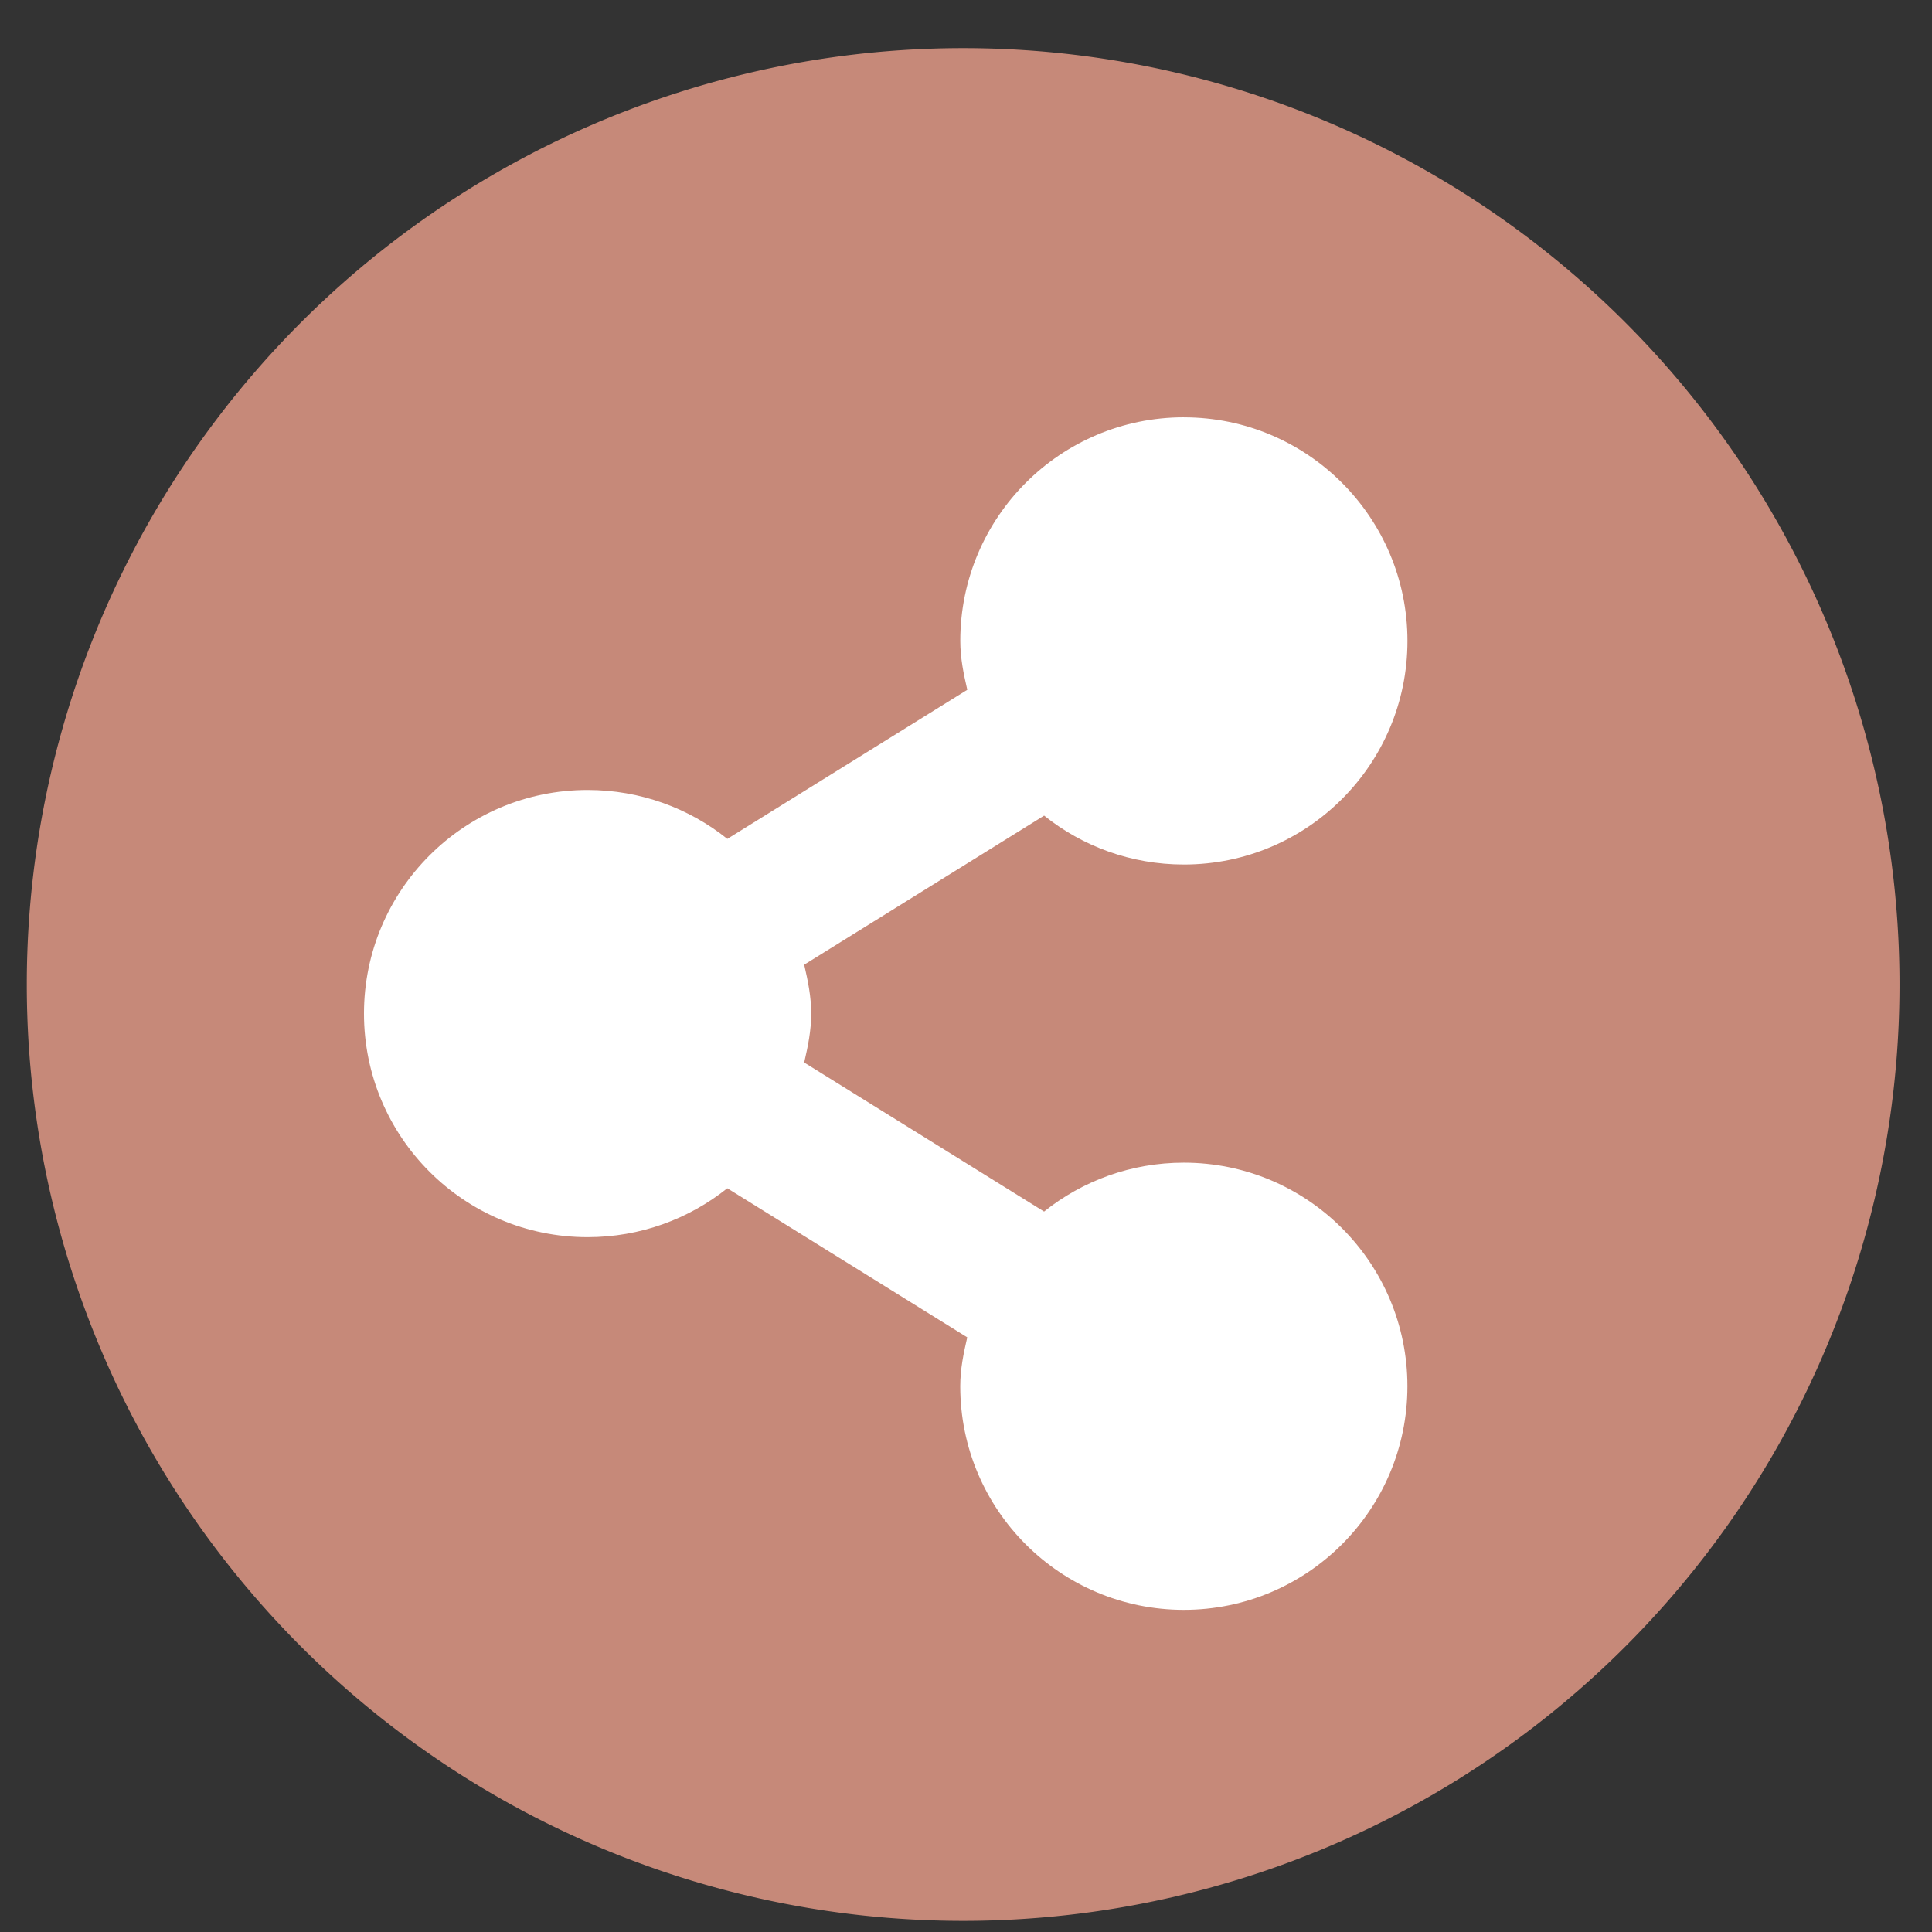 <?xml version="1.0" encoding="UTF-8" standalone="no"?>
<svg
   height="48"
   width="48"
   version="1.1"
   id="svg6"
   sodipodi:docname="eiskaltdcpp.svg"
   inkscape:version="1.1.2 (0a00cf5339, 2022-02-04)"
   xmlns:inkscape="http://www.inkscape.org/namespaces/inkscape"
   xmlns:sodipodi="http://sodipodi.sourceforge.net/DTD/sodipodi-0.dtd"
   xmlns="http://www.w3.org/2000/svg"
   xmlns:svg="http://www.w3.org/2000/svg"
   xmlns:rdf="http://www.w3.org/1999/02/22-rdf-syntax-ns#"
   xmlns:cc="http://creativecommons.org/ns#"
   xmlns:dc="http://purl.org/dc/elements/1.1/">
  <rect width="100%" height="100%" fill="#333333" stroke="none"/>
  <defs
     id="defs10" />
  <sodipodi:namedview
     pagecolor="#ffffff"
     bordercolor="#666666"
     borderopacity="1"
     objecttolerance="10"
     gridtolerance="10"
     guidetolerance="10"
     inkscape:pageopacity="0"
     inkscape:pageshadow="2"
     inkscape:window-width="1920"
     inkscape:window-height="1002"
     id="namedview8"
     showgrid="false"
     inkscape:zoom="9.4583331"
     inkscape:cx="21.356829"
     inkscape:cy="28.334802"
     inkscape:window-x="0"
     inkscape:window-y="0"
     inkscape:window-maximized="1"
     inkscape:current-layer="svg6"
     inkscape:document-rotation="0"
     inkscape:pagecheckerboard="0" />
  <path
     id="circle2"
     style="opacity:0.99;fill:#c88a7a;fill-opacity:1"
     transform="matrix(1.758 0 0 1.758 -18.159 -30.979)"
     d="M 37.174,31.535 A 13.233,13.233 0 0 1 23.941,44.768 13.233,13.233 0 0 1 10.708,31.535 13.233,13.233 0 0 1 23.941,18.302 13.233,13.233 0 0 1 37.174,31.535 Z" />
  <rect
     y="22.417"
     x="11.521"
     height="5.726"
     width="2.454"
     id="rect1178"
     style="fill:#c67485;fill-opacity:0.992;stroke:none;stroke-width:4.058;stroke-linecap:round;stroke-linejoin:round;stroke-miterlimit:4;stroke-dasharray:none;stroke-opacity:1" />
  <path
     d="m 29.413,10.368 c -3.068,0 -5.555,2.487 -5.555,5.555 0,0.428 0.082,0.815 0.174,1.215 l -5.961,3.704 C 17.12,20.081 15.912,19.627 14.598,19.627 c -3.068,0 -5.555,2.487 -5.555,5.555 0,3.068 2.487,5.555 5.555,5.555 1.313,0 2.521,-0.454 3.472,-1.215 l 5.961,3.704 c -0.092,0.4 -0.174,0.787 -0.174,1.215 0,3.068 2.487,5.555 5.555,5.555 3.068,0 5.555,-2.487 5.555,-5.555 0,-3.068 -2.487,-5.555 -5.555,-5.555 -1.313,0 -2.521,0.454 -3.472,1.215 L 19.98,26.398 c 0.092,-0.4 0.174,-0.787 0.174,-1.215 0,-0.428 -0.082,-0.815 -0.174,-1.215 l 5.961,-3.704 c 0.951,0.762 2.159,1.215 3.472,1.215 3.068,0 5.555,-2.487 5.555,-5.555 0,-3.068 -2.487,-5.555 -5.555,-5.555 z"
     id="path10"
     style="fill:#ffffff;fill-opacity:1;stroke-width:1.852;enable-background:new" />
</svg>
